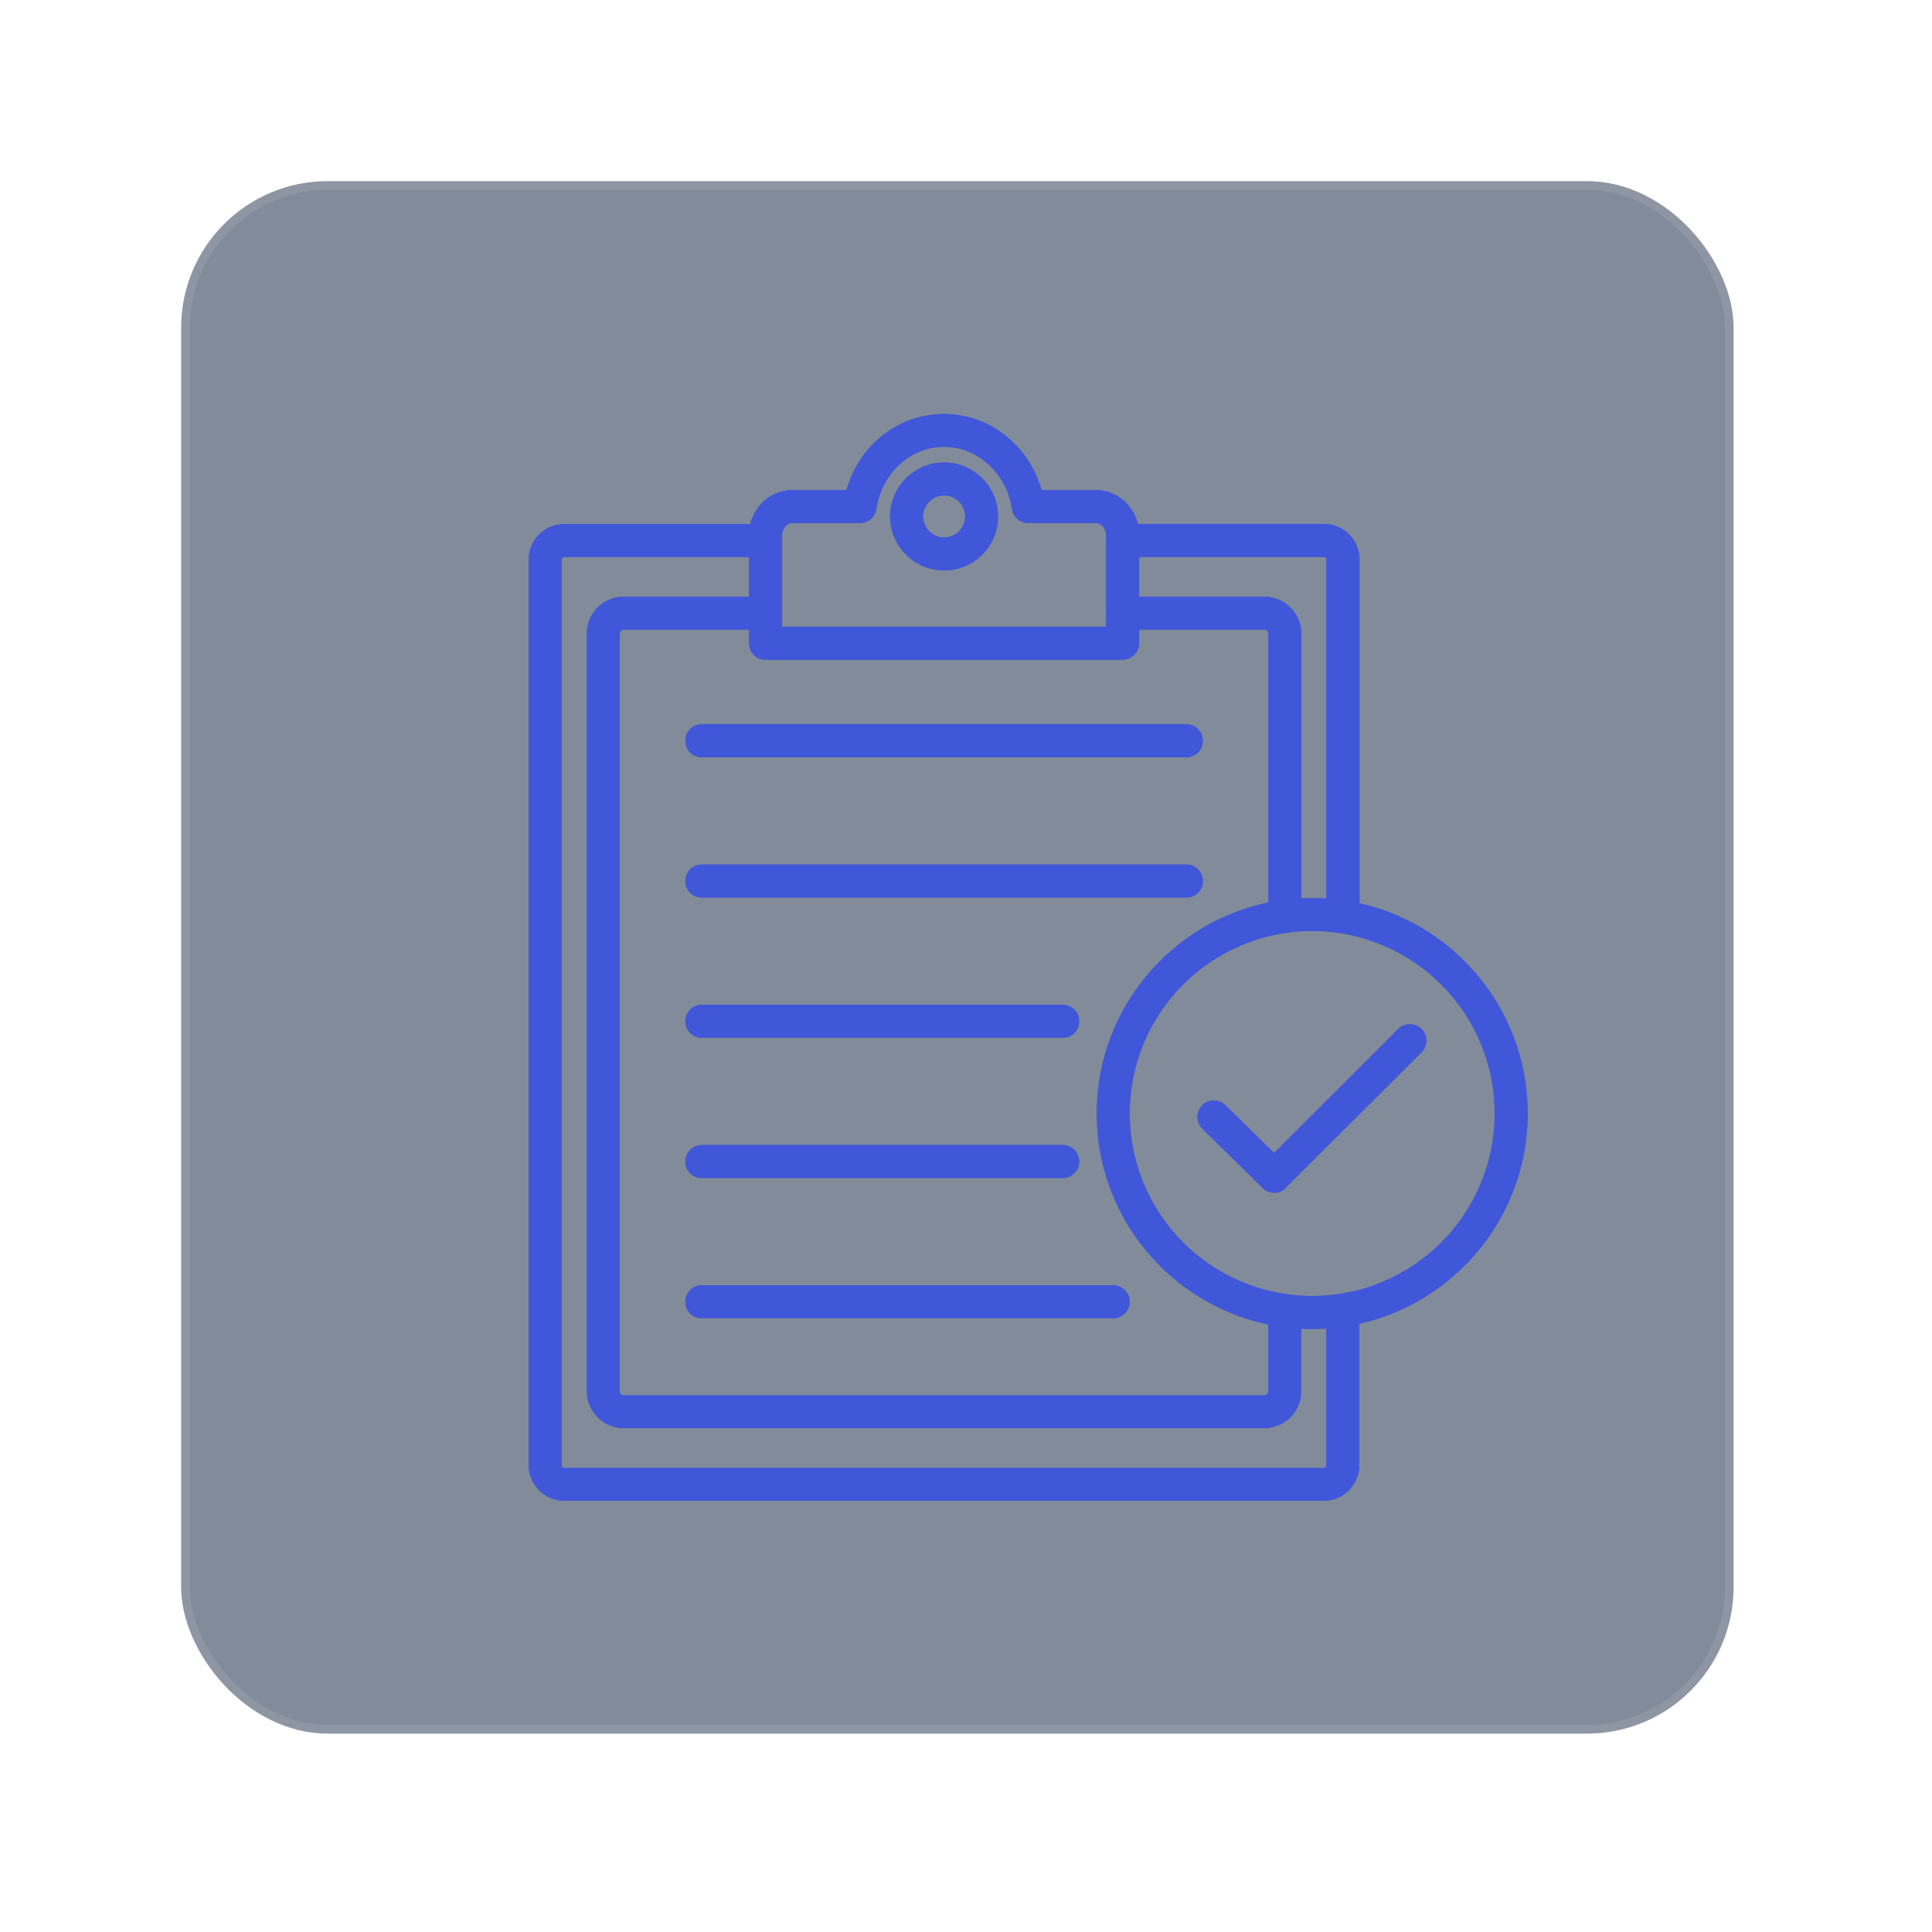 <svg width="112" height="112" viewBox="0 0 112 112" fill="none" xmlns="http://www.w3.org/2000/svg" xmlns:xlink="http://www.w3.org/1999/xlink">
	<desc>
			Created with Pixso.
	</desc>
	<defs>
		<filter id="filter_234_2460_dd" x="-0.6" y="-0.6" width="112.2" height="112.2" filterUnits="userSpaceOnUse" color-interpolation-filters="sRGB">
			<feFlood flood-opacity="0" result="BackgroundImageFix"/>
			<feGaussianBlur in="BackgroundImage" stdDeviation="14.8"/>
			<feComposite in2="SourceAlpha" operator="in" result="effect_backgroundBlur_1"/>
			<feColorMatrix in="SourceAlpha" type="matrix" values="0 0 0 0 0 0 0 0 0 0 0 0 0 0 0 0 0 0 127 0" result="hardAlpha"/>
			<feOffset dx="0" dy="0"/>
			<feGaussianBlur stdDeviation="3.533"/>
			<feComposite in2="hardAlpha" operator="out" k2="-1" k3="1"/>
			<feColorMatrix type="matrix" values="0 0 0 0 0.251 0 0 0 0 0.341 0 0 0 0 0.851 0 0 0 0.7 0"/>
			<feBlend mode="normal" in2="effect_backgroundBlur_1" result="effect_dropShadow_2"/>
			<feBlend mode="normal" in="SourceGraphic" in2="effect_dropShadow_2" result="shape"/>
		</filter>
		<clipPath id="clip234_2461">
			<rect id="free-icon-award-11239533 1" width="63" height="63" transform="translate(26.5 24)" fill="white" fill-opacity="0"/>
		</clipPath>
		<clipPath id="clip234_2460">
			<rect id="free-icon-chat-134808 4" rx="8.5" width="90" height="90" transform="translate(10.5 10.5)" fill="white" fill-opacity="0"/>
		</clipPath>
	</defs>
	<g filter="url(#filter_234_2460_dd)">
		<rect id="free-icon-chat-134808 4" rx="8.5" width="90" height="90" transform="translate(10.5 10.5)" fill="#FFFFFF" fill-opacity="0.05"/>
		<rect id="free-icon-chat-134808 4" rx="8.5" width="90" height="90" transform="translate(10.5 10.5)" fill="#071836" fill-opacity="0.5"/>
		<g clip-path="url(#clip234_2460)">
			<rect id="free-icon-award-11239533 1" width="63" height="63" transform="translate(26.5 24)" fill="#FFFFFF" fill-opacity="0"/>
			<g clip-path="url(#clip234_2461)">
				<path id="Vector" d="M76.75 87L32.71 87C31.58 87 30.65 86.07 30.65 84.95L30.65 32.43C30.65 31.3 31.58 30.38 32.71 30.38L44.37 30.38C44.9 30.38 45.33 30.81 45.33 31.34C45.33 31.87 44.9 32.29 44.37 32.29L32.71 32.29C32.63 32.29 32.56 32.35 32.56 32.44L32.56 84.95C32.56 85.03 32.62 85.1 32.71 85.1L76.74 85.1C76.83 85.1 76.89 85.04 76.89 84.95L76.89 75.97C76.89 75.44 77.31 75.02 77.84 75.02C78.37 75.02 78.8 75.44 78.8 75.97L78.8 84.95C78.8 86.07 77.87 87 76.75 87Z" fill="#4057D9" fill-opacity="1" fill-rule="nonzero"/>
				<path id="Vector" d="M76.75 87L32.71 87C31.58 87 30.65 86.07 30.65 84.95L30.65 32.43C30.65 31.3 31.58 30.38 32.71 30.38L44.37 30.38C44.9 30.38 45.33 30.81 45.33 31.34C45.33 31.87 44.9 32.29 44.37 32.29L32.71 32.29C32.63 32.29 32.56 32.35 32.56 32.44L32.56 84.95C32.56 85.03 32.62 85.1 32.71 85.1L76.74 85.1C76.83 85.1 76.89 85.04 76.89 84.95L76.89 75.97C76.89 75.44 77.31 75.02 77.84 75.02C78.37 75.02 78.8 75.44 78.8 75.97L78.8 84.95C78.8 86.07 77.87 87 76.75 87ZM76.75 86.8L32.71 86.8Q32.51 86.8 32.32 86.76Q32.15 86.72 31.99 86.65Q31.84 86.58 31.7 86.5Q31.54 86.39 31.4 86.25Q31.25 86.1 31.14 85.94Q31.06 85.81 31 85.66Q30.92 85.49 30.89 85.31Q30.85 85.13 30.85 84.95L30.85 32.43Q30.85 32.22 30.89 32.03Q30.93 31.87 31 31.71Q31.06 31.56 31.15 31.43Q31.25 31.27 31.4 31.12Q31.53 30.99 31.69 30.89Q31.83 30.8 31.99 30.73Q32.14 30.66 32.3 30.63Q32.5 30.58 32.71 30.58L44.37 30.58Q44.54 30.58 44.68 30.65Q44.8 30.7 44.91 30.8Q45.01 30.91 45.07 31.03Q45.13 31.17 45.13 31.34Q45.13 31.51 45.07 31.65Q45.01 31.77 44.91 31.87Q44.8 31.98 44.68 32.03Q44.54 32.09 44.37 32.09L32.71 32.09Q32.63 32.09 32.57 32.12Q32.51 32.14 32.47 32.19Q32.42 32.24 32.39 32.29Q32.36 32.36 32.36 32.44L32.36 84.95Q32.36 85.02 32.39 85.08Q32.41 85.14 32.46 85.19Q32.5 85.24 32.56 85.26Q32.63 85.3 32.71 85.3L76.74 85.3Q76.83 85.3 76.9 85.26Q76.95 85.24 76.99 85.2Q77.03 85.16 77.05 85.11Q77.09 85.04 77.09 84.95L77.09 75.97Q77.09 75.8 77.15 75.66Q77.2 75.54 77.31 75.43Q77.41 75.33 77.53 75.28Q77.67 75.22 77.84 75.22Q78.01 75.22 78.15 75.28Q78.27 75.33 78.38 75.43Q78.48 75.54 78.53 75.66Q78.6 75.8 78.6 75.97L78.6 84.95Q78.6 85.13 78.56 85.31Q78.52 85.49 78.45 85.66Q78.39 85.81 78.31 85.94Q78.2 86.11 78.05 86.25Q77.91 86.4 77.74 86.5Q77.61 86.59 77.46 86.65Q77.29 86.72 77.11 86.76Q76.93 86.8 76.75 86.8Z" fill="#4057D9" fill-opacity="1" fill-rule="evenodd"/>
				<path id="Vector" d="M77.84 54.1C77.31 54.1 76.89 53.67 76.89 53.14L76.89 32.43C76.89 32.34 76.83 32.28 76.74 32.28L65.08 32.28C64.55 32.28 64.13 31.86 64.13 31.33C64.13 30.8 64.55 30.37 65.08 30.37L76.75 30.37C77.88 30.37 78.81 31.3 78.81 32.42L78.81 53.13C78.8 53.67 78.37 54.1 77.84 54.1Z" fill="#4057D9" fill-opacity="1" fill-rule="nonzero"/>
				<path id="Vector" d="M77.84 54.1C77.31 54.1 76.89 53.67 76.89 53.14L76.89 32.43C76.89 32.34 76.83 32.28 76.74 32.28L65.08 32.28C64.55 32.28 64.13 31.86 64.13 31.33C64.13 30.8 64.55 30.37 65.08 30.37L76.75 30.37C77.88 30.37 78.81 31.3 78.81 32.42L78.81 53.13C78.8 53.67 78.37 54.1 77.84 54.1ZM77.15 53.45Q77.09 53.31 77.09 53.14L77.09 32.43Q77.09 32.34 77.05 32.27Q77.03 32.22 76.99 32.18Q76.95 32.14 76.9 32.12Q76.83 32.08 76.74 32.08L65.08 32.08Q64.92 32.08 64.78 32.02Q64.65 31.97 64.55 31.86Q64.44 31.76 64.39 31.64Q64.33 31.5 64.33 31.33Q64.33 31.16 64.39 31.02Q64.44 30.9 64.55 30.79Q64.65 30.69 64.78 30.64Q64.92 30.57 65.08 30.57L76.75 30.57Q76.95 30.57 77.13 30.61Q77.31 30.65 77.47 30.72Q77.62 30.78 77.76 30.87Q77.92 30.98 78.06 31.12Q78.21 31.26 78.32 31.43Q78.4 31.56 78.46 31.71Q78.53 31.88 78.57 32.05Q78.61 32.23 78.61 32.42L78.61 53.13Q78.6 53.31 78.54 53.45Q78.48 53.57 78.38 53.68Q78.27 53.78 78.14 53.84Q78.01 53.9 77.84 53.9Q77.67 53.9 77.53 53.84Q77.41 53.78 77.31 53.68Q77.2 53.57 77.15 53.45Z" fill="#4057D9" fill-opacity="1" fill-rule="evenodd"/>
				<path id="Vector" d="M73.28 82.79L36.16 82.79C34.98 82.79 34.02 81.83 34.02 80.65L34.02 36.73C34.02 35.55 34.98 34.59 36.16 34.59L44.37 34.59C44.9 34.59 45.33 35.01 45.33 35.54C45.33 36.07 44.9 36.5 44.37 36.5L36.16 36.5C36.03 36.5 35.93 36.6 35.93 36.73L35.93 80.66C35.93 80.78 36.03 80.89 36.16 80.89L73.28 80.89C73.41 80.89 73.52 80.78 73.52 80.66L73.52 75.99C73.52 75.46 73.94 75.03 74.47 75.03C75.01 75.03 75.43 75.46 75.43 75.99L75.43 80.66C75.44 81.83 74.47 82.79 73.28 82.79Z" fill="#4057D9" fill-opacity="1" fill-rule="nonzero"/>
				<path id="Vector" d="M73.28 82.79L36.16 82.79C34.98 82.79 34.02 81.83 34.02 80.65L34.02 36.73C34.02 35.55 34.98 34.59 36.16 34.59L44.37 34.59C44.9 34.59 45.33 35.01 45.33 35.54C45.33 36.07 44.9 36.5 44.37 36.5L36.16 36.5C36.03 36.5 35.93 36.6 35.93 36.73L35.93 80.66C35.93 80.78 36.03 80.89 36.16 80.89L73.28 80.89C73.41 80.89 73.52 80.78 73.52 80.66L73.52 75.99C73.52 75.46 73.94 75.03 74.47 75.03C75.01 75.03 75.43 75.46 75.43 75.99L75.43 80.66C75.44 81.83 74.47 82.79 73.28 82.79ZM73.28 82.59L36.16 82.59Q35.95 82.59 35.75 82.55Q35.58 82.51 35.41 82.44Q35.25 82.37 35.11 82.28Q34.94 82.17 34.79 82.02Q34.64 81.87 34.53 81.7Q34.44 81.56 34.37 81.4Q34.3 81.23 34.26 81.06Q34.22 80.86 34.22 80.65L34.22 36.73Q34.22 36.52 34.26 36.32Q34.3 36.15 34.37 35.98Q34.44 35.82 34.53 35.68Q34.64 35.51 34.79 35.36Q34.94 35.21 35.11 35.1Q35.25 35.01 35.41 34.94Q35.58 34.87 35.75 34.83Q35.95 34.79 36.16 34.79L44.37 34.79Q44.54 34.79 44.68 34.85Q44.8 34.9 44.91 35.01Q45.01 35.11 45.07 35.23Q45.13 35.37 45.13 35.54Q45.13 35.71 45.07 35.85Q45.01 35.97 44.91 36.08Q44.8 36.18 44.68 36.24Q44.54 36.3 44.37 36.3L36.16 36.3Q36.08 36.3 36.01 36.32Q35.92 36.36 35.86 36.43Q35.79 36.49 35.75 36.58Q35.73 36.65 35.73 36.73L35.73 80.66Q35.73 80.74 35.75 80.81Q35.79 80.89 35.86 80.96Q35.92 81.03 36.01 81.06Q36.08 81.09 36.16 81.09L73.28 81.09Q73.37 81.09 73.44 81.06Q73.52 81.03 73.59 80.96Q73.66 80.89 73.69 80.81Q73.72 80.74 73.72 80.66L73.72 75.99Q73.72 75.82 73.78 75.68Q73.84 75.56 73.94 75.45Q74.04 75.35 74.17 75.3Q74.31 75.23 74.47 75.23Q74.64 75.23 74.78 75.3Q74.91 75.35 75.01 75.45Q75.11 75.56 75.17 75.68Q75.23 75.82 75.23 75.99L75.23 80.66Q75.23 80.87 75.19 81.07Q75.15 81.24 75.08 81.41Q75.02 81.55 74.94 81.69Q74.82 81.87 74.67 82.02Q74.53 82.16 74.37 82.27Q74.22 82.37 74.04 82.44Q73.88 82.51 73.72 82.54Q73.51 82.59 73.28 82.59Z" fill="#4057D9" fill-opacity="1" fill-rule="evenodd"/>
				<path id="Vector" d="M74.48 54.08C73.95 54.08 73.53 53.65 73.53 53.12L73.53 36.73C73.53 36.6 73.42 36.5 73.29 36.5L65.08 36.5C64.55 36.5 64.13 36.07 64.13 35.54C64.13 35.01 64.55 34.59 65.08 34.59L73.29 34.59C74.47 34.59 75.44 35.55 75.44 36.73L75.44 53.13C75.44 53.65 75.01 54.08 74.48 54.08Z" fill="#4057D9" fill-opacity="1" fill-rule="nonzero"/>
				<path id="Vector" d="M74.48 54.08C73.95 54.08 73.53 53.65 73.53 53.12L73.53 36.73C73.53 36.6 73.42 36.5 73.29 36.5L65.08 36.5C64.55 36.5 64.13 36.07 64.13 35.54C64.13 35.01 64.55 34.59 65.08 34.59L73.29 34.59C74.47 34.59 75.44 35.55 75.44 36.73L75.44 53.13C75.44 53.65 75.01 54.08 74.48 54.08ZM73.79 53.43Q73.73 53.29 73.73 53.12L73.73 36.73Q73.73 36.65 73.7 36.58Q73.67 36.49 73.6 36.43Q73.53 36.36 73.45 36.32Q73.38 36.3 73.29 36.3L65.08 36.3Q64.92 36.3 64.78 36.24Q64.65 36.18 64.55 36.08Q64.44 35.97 64.39 35.85Q64.33 35.71 64.33 35.54Q64.33 35.37 64.39 35.23Q64.44 35.11 64.55 35.01Q64.65 34.9 64.78 34.85Q64.92 34.79 65.08 34.79L73.29 34.79Q73.5 34.79 73.7 34.83Q73.88 34.87 74.05 34.94Q74.21 35.01 74.35 35.1Q74.52 35.21 74.67 35.36Q74.82 35.51 74.93 35.68Q75.02 35.82 75.09 35.98Q75.16 36.15 75.2 36.32Q75.24 36.52 75.24 36.73L75.24 53.13Q75.24 53.28 75.19 53.4Q75.13 53.54 75.02 53.66Q74.9 53.77 74.77 53.83Q74.64 53.88 74.48 53.88Q74.32 53.88 74.18 53.82Q74.05 53.76 73.95 53.66Q73.85 53.55 73.79 53.43Z" fill="#4057D9" fill-opacity="1" fill-rule="evenodd"/>
				<path id="Vector" d="M65.07 38.24L44.37 38.24C43.84 38.24 43.42 37.82 43.42 37.28L43.42 31.01C43.42 29.58 44.54 28.41 45.93 28.41L49.07 28.41C49.81 25.81 52.07 24 54.73 24C55.77 24 56.81 24.29 57.7 24.84C59.01 25.65 59.96 26.92 60.38 28.41L63.53 28.41C64.06 28.41 64.57 28.58 65 28.91C65.64 29.38 66.04 30.18 66.04 31.01L66.04 37.28C66.03 37.82 65.61 38.24 65.07 38.24ZM45.33 36.33L64.12 36.33L64.12 31.01C64.12 30.78 64.01 30.56 63.84 30.44C63.74 30.36 63.63 30.32 63.51 30.32L59.61 30.32C59.14 30.32 58.73 29.98 58.67 29.51C58.47 28.22 57.76 27.12 56.71 26.47C56.11 26.1 55.43 25.9 54.74 25.9C52.77 25.9 51.12 27.42 50.8 29.51C50.73 29.98 50.33 30.32 49.86 30.32L45.94 30.32C45.6 30.32 45.34 30.64 45.34 31.01L45.34 36.33L45.33 36.33Z" fill="#4057D9" fill-opacity="1" fill-rule="nonzero"/>
				<path id="Vector" d="M49.07 28.41L45.93 28.41C44.54 28.41 43.42 29.58 43.42 31.01L43.42 37.28C43.42 37.82 43.84 38.24 44.37 38.24L65.07 38.24C65.61 38.24 66.03 37.82 66.04 37.28L66.04 31.01C66.04 30.18 65.64 29.38 65 28.91C64.57 28.58 64.06 28.41 63.53 28.41L60.38 28.41C59.96 26.92 59.01 25.65 57.7 24.84C56.81 24.29 55.77 24 54.73 24C52.07 24 49.81 25.81 49.07 28.41ZM65.07 38.04L44.37 38.04Q44.21 38.04 44.07 37.98Q43.94 37.92 43.84 37.82Q43.73 37.72 43.68 37.59Q43.62 37.45 43.62 37.28L43.62 31.01Q43.62 30.71 43.69 30.43Q43.73 30.25 43.8 30.08Q43.9 29.84 44.04 29.62Q44.16 29.46 44.3 29.31Q44.49 29.11 44.73 28.96Q44.87 28.87 45.03 28.8Q45.23 28.71 45.44 28.67Q45.68 28.61 45.93 28.61L49.22 28.61L49.26 28.47Q49.45 27.81 49.76 27.22Q49.9 26.97 50.06 26.73Q50.4 26.22 50.84 25.79Q51.06 25.58 51.3 25.38Q51.75 25.03 52.25 24.78Q52.56 24.62 52.89 24.51Q53.26 24.38 53.64 24.3Q54.18 24.2 54.73 24.2Q55 24.2 55.27 24.22Q55.75 24.27 56.22 24.4Q56.57 24.51 56.91 24.65Q57.26 24.81 57.6 25.01Q58.05 25.29 58.44 25.64Q58.86 26.02 59.21 26.49Q59.46 26.82 59.65 27.17Q59.99 27.78 60.19 28.47L60.23 28.61L63.53 28.61Q63.79 28.61 64.04 28.67Q64.14 28.7 64.24 28.73Q64.41 28.79 64.57 28.87Q64.73 28.95 64.87 29.07L64.88 29.07L64.88 29.07Q65.01 29.17 65.13 29.28Q65.4 29.55 65.58 29.91Q65.71 30.17 65.77 30.44Q65.84 30.72 65.84 31.01L65.84 37.28Q65.84 37.45 65.78 37.58Q65.72 37.71 65.61 37.82Q65.5 37.92 65.38 37.98Q65.24 38.04 65.07 38.04ZM45.54 36.53L64.32 36.53L64.32 31.01Q64.32 30.88 64.28 30.76Q64.26 30.67 64.22 30.6Q64.15 30.45 64.03 30.34Q64 30.31 63.96 30.28Q63.8 30.16 63.62 30.13Q63.57 30.12 63.51 30.12L59.61 30.12Q59.47 30.12 59.34 30.08Q59.22 30.03 59.12 29.94Q59.01 29.85 58.95 29.74Q58.88 29.62 58.86 29.48Q58.75 28.76 58.45 28.14Q58.33 27.88 58.18 27.64Q57.86 27.15 57.45 26.77Q57.15 26.51 56.81 26.3Q56.43 26.07 56.02 25.92Q55.92 25.89 55.81 25.86Q55.44 25.75 55.06 25.72Q54.9 25.7 54.74 25.7Q54.34 25.7 53.96 25.78Q53.6 25.85 53.26 25.99Q53.03 26.08 52.82 26.2Q52.39 26.43 52.01 26.78Q51.84 26.93 51.69 27.1Q51.35 27.49 51.09 27.97Q51 28.16 50.91 28.36Q50.69 28.89 50.6 29.48Q50.58 29.62 50.51 29.74Q50.45 29.85 50.35 29.94Q50.24 30.03 50.12 30.08Q50 30.12 49.86 30.12L45.94 30.12Q45.86 30.12 45.79 30.14Q45.7 30.16 45.61 30.2Q45.58 30.22 45.55 30.24Q45.45 30.3 45.36 30.4Q45.27 30.51 45.21 30.63Q45.14 30.8 45.14 31.01L45.14 36.33L45.33 36.33L45.33 36.53L45.54 36.53ZM45.54 36.33L64.12 36.33L64.12 31.01C64.12 30.78 64.01 30.56 63.84 30.44C63.74 30.36 63.63 30.32 63.51 30.32L59.61 30.32C59.14 30.32 58.73 29.98 58.67 29.51C58.47 28.22 57.76 27.12 56.71 26.47C56.11 26.1 55.43 25.9 54.74 25.9C52.77 25.9 51.12 27.42 50.8 29.51C50.73 29.98 50.33 30.32 49.86 30.32L45.94 30.32C45.6 30.32 45.34 30.64 45.34 31.01L45.34 36.33L45.54 36.33Z" fill="#4057D9" fill-opacity="1" fill-rule="evenodd"/>
				<path id="Vector" d="M76.07 77.04C69.18 77.04 63.58 71.44 63.58 64.55C63.58 57.66 69.18 52.06 76.07 52.06C82.96 52.06 88.56 57.66 88.56 64.55C88.56 71.44 82.96 77.04 76.07 77.04ZM76.07 53.97C70.23 53.97 65.49 58.71 65.49 64.55C65.49 70.39 70.23 75.13 76.07 75.13C81.91 75.13 86.65 70.39 86.65 64.55C86.65 58.71 81.91 53.97 76.07 53.97Z" fill="#4057D9" fill-opacity="1" fill-rule="nonzero"/>
				<path id="Vector" d="M76.07 77.04C69.18 77.04 63.58 71.44 63.58 64.55C63.58 57.66 69.18 52.06 76.07 52.06C82.96 52.06 88.56 57.66 88.56 64.55C88.56 71.44 82.96 77.04 76.07 77.04ZM64.07 67.21Q63.78 65.91 63.78 64.55Q63.78 63.19 64.07 61.89Q64.31 60.81 64.74 59.77Q65.18 58.75 65.78 57.83Q66.47 56.78 67.38 55.86Q68.29 54.95 69.35 54.26Q70.26 53.66 71.29 53.23Q72.33 52.79 73.41 52.55Q74.71 52.26 76.07 52.26Q77.43 52.26 78.73 52.55Q79.81 52.79 80.85 53.23Q81.87 53.66 82.79 54.26Q83.85 54.95 84.76 55.86Q85.67 56.77 86.36 57.83Q86.96 58.75 87.39 59.77Q87.83 60.81 88.07 61.89Q88.36 63.19 88.36 64.55Q88.36 65.91 88.07 67.21Q87.83 68.29 87.39 69.33Q86.96 70.36 86.36 71.27Q85.67 72.33 84.76 73.24Q83.85 74.15 82.79 74.84Q81.87 75.44 80.85 75.88Q79.81 76.32 78.73 76.56Q77.43 76.84 76.07 76.84Q74.71 76.84 73.41 76.56Q72.33 76.32 71.29 75.88Q70.27 75.44 69.35 74.84Q68.29 74.15 67.38 73.24Q66.47 72.33 65.78 71.27Q65.18 70.36 64.74 69.33Q64.3 68.29 64.07 67.21ZM65.54 62.22Q65.29 63.36 65.29 64.55Q65.29 65.74 65.54 66.88Q65.75 67.83 66.14 68.75Q66.52 69.65 67.04 70.45Q67.65 71.37 68.45 72.17Q69.25 72.97 70.17 73.58Q70.97 74.1 71.88 74.48Q72.79 74.87 73.74 75.08Q74.88 75.33 76.07 75.33Q77.26 75.33 78.4 75.08Q79.35 74.87 80.26 74.48Q81.16 74.1 81.97 73.58Q82.89 72.97 83.69 72.17Q84.49 71.37 85.09 70.45Q85.62 69.65 86 68.75Q86.39 67.83 86.6 66.88Q86.85 65.74 86.85 64.55Q86.85 63.36 86.6 62.22Q86.39 61.27 86 60.36Q85.62 59.46 85.09 58.65Q84.49 57.73 83.69 56.93Q82.89 56.13 81.97 55.53Q81.16 55 80.26 54.62Q79.35 54.23 78.4 54.02Q77.26 53.77 76.07 53.77Q74.88 53.77 73.74 54.02Q72.79 54.23 71.88 54.62Q70.97 55 70.17 55.53Q69.25 56.13 68.45 56.93Q67.65 57.73 67.04 58.65Q66.52 59.46 66.14 60.36Q65.75 61.27 65.54 62.22ZM76.07 53.97C70.23 53.97 65.49 58.71 65.49 64.55C65.49 70.39 70.23 75.13 76.07 75.13C81.91 75.13 86.65 70.39 86.65 64.55C86.65 58.71 81.91 53.97 76.07 53.97Z" fill="#4057D9" fill-opacity="1" fill-rule="evenodd"/>
				<path id="Vector" d="M54.73 33.07C53.01 33.07 51.6 31.66 51.6 29.94C51.6 28.22 53.01 26.81 54.73 26.81C56.45 26.81 57.86 28.22 57.86 29.94C57.86 31.67 56.45 33.07 54.73 33.07ZM54.73 28.72C54.06 28.72 53.51 29.27 53.51 29.94C53.51 30.61 54.06 31.16 54.73 31.16C55.4 31.16 55.95 30.61 55.95 29.94C55.95 29.27 55.4 28.72 54.73 28.72Z" fill="#4057D9" fill-opacity="1" fill-rule="nonzero"/>
				<path id="Vector" d="M54.73 33.07C53.01 33.07 51.6 31.66 51.6 29.94C51.6 28.22 53.01 26.81 54.73 26.81C56.45 26.81 57.86 28.22 57.86 29.94C57.86 31.67 56.45 33.07 54.73 33.07ZM51.86 30.56Q51.8 30.26 51.8 29.94Q51.8 29.63 51.86 29.33Q51.92 29.06 52.03 28.8Q52.13 28.56 52.27 28.35Q52.44 28.09 52.66 27.87Q52.88 27.65 53.14 27.48Q53.35 27.34 53.59 27.24Q53.85 27.13 54.11 27.08Q54.41 27.01 54.73 27.01Q55.04 27.01 55.34 27.08Q55.61 27.13 55.87 27.24Q56.1 27.34 56.32 27.48Q56.58 27.65 56.8 27.87Q57.02 28.09 57.19 28.35Q57.33 28.56 57.43 28.8Q57.54 29.06 57.59 29.33Q57.66 29.63 57.66 29.94Q57.66 30.27 57.59 30.59Q57.53 30.84 57.43 31.08Q57.32 31.33 57.18 31.54Q57.02 31.8 56.8 32.01Q56.58 32.23 56.33 32.39Q56.11 32.54 55.87 32.64Q55.62 32.75 55.36 32.8Q55.05 32.87 54.73 32.87Q54.41 32.87 54.11 32.81Q53.85 32.75 53.59 32.64Q53.35 32.54 53.14 32.4Q52.88 32.23 52.66 32.01Q52.44 31.79 52.27 31.53Q52.13 31.32 52.03 31.08Q51.92 30.82 51.86 30.56ZM53.34 29.66Q53.31 29.8 53.31 29.94Q53.31 30.08 53.34 30.22Q53.36 30.36 53.42 30.49Q53.47 30.61 53.54 30.71Q53.62 30.84 53.73 30.94Q53.83 31.05 53.96 31.13Q54.06 31.2 54.18 31.25Q54.31 31.3 54.45 31.33Q54.58 31.36 54.73 31.36Q54.87 31.36 55.01 31.33Q55.15 31.3 55.28 31.25Q55.39 31.2 55.5 31.13Q55.62 31.05 55.73 30.94Q55.84 30.84 55.92 30.71Q55.99 30.61 56.04 30.49Q56.09 30.36 56.12 30.22Q56.15 30.08 56.15 29.94Q56.15 29.8 56.12 29.66Q56.09 29.52 56.04 29.39Q55.99 29.27 55.92 29.17Q55.84 29.05 55.73 28.94Q55.62 28.83 55.5 28.75Q55.39 28.68 55.28 28.63Q55.15 28.58 55.01 28.55Q54.87 28.52 54.73 28.52Q54.58 28.52 54.45 28.55Q54.31 28.58 54.18 28.63Q54.06 28.68 53.96 28.75Q53.83 28.83 53.73 28.94Q53.62 29.05 53.54 29.17Q53.47 29.27 53.42 29.39Q53.36 29.52 53.34 29.66ZM54.73 28.72C54.06 28.72 53.51 29.27 53.51 29.94C53.51 30.61 54.06 31.16 54.73 31.16C55.4 31.16 55.95 30.61 55.95 29.94C55.95 29.27 55.4 28.72 54.73 28.72Z" fill="#4057D9" fill-opacity="1" fill-rule="evenodd"/>
				<path id="Vector" d="M73.87 69.15C73.63 69.15 73.39 69.06 73.2 68.87L69.7 65.43C69.33 65.05 69.32 64.45 69.69 64.08C70.05 63.7 70.67 63.7 71.04 64.07L73.86 66.84L81.06 59.65C81.43 59.28 82.03 59.28 82.41 59.65C82.78 60.02 82.78 60.62 82.41 61L74.54 68.85C74.37 69.06 74.12 69.15 73.87 69.15Z" fill="#4057D9" fill-opacity="1" fill-rule="nonzero"/>
				<path id="Vector" d="M73.86 66.84L71.04 64.07C70.67 63.7 70.05 63.7 69.69 64.08C69.32 64.45 69.33 65.05 69.7 65.43L73.2 68.87C73.39 69.06 73.63 69.15 73.87 69.15C74.12 69.15 74.37 69.06 74.54 68.85L82.41 61C82.78 60.62 82.78 60.02 82.41 59.65C82.03 59.28 81.43 59.28 81.06 59.65L73.86 66.84ZM73.58 68.89Q73.45 68.84 73.35 68.73L73.35 68.73L69.84 65.28Q69.73 65.17 69.67 65.03Q69.62 64.9 69.61 64.75Q69.61 64.6 69.67 64.47Q69.72 64.33 69.83 64.22Q69.94 64.11 70.07 64.05Q70.21 64 70.36 63.99Q70.53 63.99 70.66 64.05Q70.79 64.1 70.9 64.21L73.87 67.13L81.2 59.79Q81.32 59.68 81.45 59.62Q81.58 59.57 81.73 59.57Q81.88 59.57 82.01 59.62Q82.15 59.68 82.27 59.79Q82.38 59.91 82.44 60.04Q82.49 60.17 82.49 60.32Q82.49 60.47 82.44 60.6Q82.38 60.74 82.27 60.86L74.4 68.72L74.39 68.72Q74.32 68.81 74.23 68.86Q74.08 68.95 73.87 68.95Q73.71 68.95 73.58 68.89Z" fill="#4057D9" fill-opacity="1" fill-rule="evenodd"/>
				<path id="Vector" d="M68.78 43.9L40.68 43.9C40.15 43.9 39.73 43.48 39.73 42.94C39.73 42.41 40.15 41.99 40.68 41.99L68.78 41.99C69.31 41.99 69.73 42.41 69.73 42.94C69.73 43.48 69.31 43.9 68.78 43.9Z" fill="#4057D9" fill-opacity="1" fill-rule="nonzero"/>
				<path id="Vector" d="M40.68 43.9L68.78 43.9C69.31 43.9 69.73 43.48 69.73 42.94C69.73 42.41 69.31 41.99 68.78 41.99L40.68 41.99C40.15 41.99 39.73 42.41 39.73 42.94C39.73 43.48 40.15 43.9 40.68 43.9ZM68.78 43.7L40.68 43.7Q40.51 43.7 40.37 43.64Q40.25 43.58 40.15 43.48Q40.04 43.38 39.99 43.25Q39.93 43.11 39.93 42.94Q39.93 42.78 39.99 42.64Q40.04 42.51 40.15 42.41Q40.25 42.31 40.37 42.25Q40.51 42.19 40.68 42.19L68.78 42.19Q68.94 42.19 69.08 42.25Q69.21 42.31 69.31 42.41Q69.41 42.51 69.47 42.64Q69.53 42.78 69.53 42.94Q69.53 43.11 69.47 43.25Q69.41 43.38 69.31 43.48Q69.21 43.58 69.08 43.64Q68.94 43.7 68.78 43.7Z" fill="#4057D9" fill-opacity="1" fill-rule="evenodd"/>
				<path id="Vector" d="M68.78 52.03L40.68 52.03C40.15 52.03 39.73 51.61 39.73 51.08C39.73 50.54 40.15 50.12 40.68 50.12L68.78 50.12C69.31 50.12 69.73 50.54 69.73 51.08C69.73 51.61 69.31 52.03 68.78 52.03Z" fill="#4057D9" fill-opacity="1" fill-rule="nonzero"/>
				<path id="Vector" d="M40.68 52.03L68.78 52.03C69.31 52.03 69.73 51.61 69.73 51.08C69.73 50.54 69.31 50.12 68.78 50.12L40.68 50.12C40.15 50.12 39.73 50.54 39.73 51.08C39.73 51.61 40.15 52.03 40.68 52.03ZM68.78 51.83L40.68 51.83Q40.51 51.83 40.37 51.77Q40.25 51.71 40.15 51.61Q40.04 51.51 39.99 51.38Q39.93 51.24 39.93 51.08Q39.93 50.91 39.99 50.77Q40.04 50.64 40.15 50.54Q40.25 50.44 40.37 50.38Q40.51 50.32 40.68 50.32L68.78 50.32Q68.94 50.32 69.08 50.38Q69.21 50.44 69.31 50.54Q69.41 50.64 69.47 50.77Q69.53 50.91 69.53 51.08Q69.53 51.24 69.47 51.38Q69.41 51.51 69.31 51.61Q69.21 51.71 69.08 51.77Q68.94 51.83 68.78 51.83Z" fill="#4057D9" fill-opacity="1" fill-rule="evenodd"/>
				<path id="Vector" d="M61.61 60.16L40.68 60.16C40.15 60.16 39.73 59.74 39.73 59.21C39.73 58.67 40.15 58.25 40.68 58.25L61.61 58.25C62.14 58.25 62.56 58.67 62.56 59.21C62.56 59.74 62.14 60.16 61.61 60.16Z" fill="#4057D9" fill-opacity="1" fill-rule="nonzero"/>
				<path id="Vector" d="M40.68 60.16L61.61 60.16C62.14 60.16 62.56 59.74 62.56 59.21C62.56 58.67 62.14 58.25 61.61 58.25L40.68 58.25C40.15 58.25 39.73 58.67 39.73 59.21C39.73 59.74 40.15 60.16 40.68 60.16ZM61.61 59.96L40.68 59.96Q40.51 59.96 40.37 59.9Q40.25 59.84 40.15 59.74Q40.04 59.64 39.99 59.51Q39.93 59.37 39.93 59.21Q39.93 59.04 39.99 58.9Q40.04 58.77 40.15 58.67Q40.25 58.57 40.37 58.51Q40.51 58.45 40.68 58.45L61.61 58.45Q61.78 58.45 61.92 58.51Q62.04 58.57 62.14 58.67Q62.25 58.77 62.3 58.9Q62.36 59.04 62.36 59.21Q62.36 59.37 62.3 59.51Q62.25 59.64 62.14 59.74Q62.04 59.84 61.92 59.9Q61.78 59.96 61.61 59.96Z" fill="#4057D9" fill-opacity="1" fill-rule="evenodd"/>
				<path id="Vector" d="M61.61 68.29L40.68 68.29C40.15 68.29 39.73 67.87 39.73 67.34C39.73 66.81 40.15 66.38 40.68 66.38L61.61 66.38C62.14 66.38 62.56 66.81 62.56 67.34C62.56 67.87 62.14 68.29 61.61 68.29Z" fill="#4057D9" fill-opacity="1" fill-rule="nonzero"/>
				<path id="Vector" d="M40.68 68.29L61.61 68.29C62.14 68.29 62.56 67.87 62.56 67.34C62.56 66.81 62.14 66.38 61.61 66.38L40.68 66.38C40.15 66.38 39.73 66.81 39.73 67.34C39.73 67.87 40.15 68.29 40.68 68.29ZM61.61 68.09L40.68 68.09Q40.51 68.09 40.37 68.03Q40.25 67.98 40.15 67.87Q40.04 67.77 39.99 67.64Q39.93 67.5 39.93 67.34Q39.93 67.17 39.99 67.03Q40.04 66.9 40.15 66.8Q40.25 66.7 40.37 66.64Q40.51 66.58 40.68 66.58L61.61 66.58Q61.78 66.58 61.92 66.64Q62.04 66.7 62.14 66.8Q62.25 66.9 62.3 67.03Q62.36 67.17 62.36 67.34Q62.36 67.5 62.3 67.64Q62.25 67.77 62.14 67.87Q62.04 67.98 61.92 68.03Q61.78 68.09 61.61 68.09Z" fill="#4057D9" fill-opacity="1" fill-rule="evenodd"/>
				<path id="Vector" d="M64.53 76.42L40.68 76.42C40.15 76.42 39.73 76 39.73 75.47C39.73 74.94 40.15 74.51 40.68 74.51L64.53 74.51C65.06 74.51 65.49 74.94 65.49 75.47C65.49 76 65.05 76.42 64.53 76.42Z" fill="#4057D9" fill-opacity="1" fill-rule="nonzero"/>
				<path id="Vector" d="M40.68 76.42L64.53 76.42C65.05 76.42 65.49 76 65.49 75.47C65.49 74.94 65.06 74.51 64.53 74.51L40.68 74.51C40.15 74.51 39.73 74.94 39.73 75.47C39.73 76 40.15 76.42 40.68 76.42ZM64.53 76.22L40.68 76.22Q40.51 76.22 40.37 76.16Q40.25 76.11 40.15 76Q40.04 75.9 39.99 75.78Q39.93 75.64 39.93 75.47Q39.93 75.3 39.99 75.16Q40.04 75.04 40.15 74.93Q40.25 74.83 40.37 74.77Q40.51 74.71 40.68 74.71L64.53 74.71Q64.7 74.71 64.84 74.77Q64.96 74.83 65.07 74.93Q65.17 75.04 65.23 75.16Q65.29 75.3 65.29 75.47Q65.29 75.62 65.23 75.76Q65.18 75.89 65.06 76Q64.95 76.11 64.82 76.17Q64.68 76.22 64.53 76.22Z" fill="#4057D9" fill-opacity="1" fill-rule="evenodd"/>
			</g>
		</g>
	</g>
	<rect id="free-icon-chat-134808 4" rx="8.5" width="90" height="90" transform="translate(10.5 10.5)" stroke="#4057D9" stroke-opacity="0" stroke-width="1"/>
	<rect id="free-icon-chat-134808 4" rx="8.5" width="90" height="90" transform="translate(10.5 10.5)" stroke="#FFFFFF" stroke-opacity="0.1" stroke-width="1"/>
</svg>
